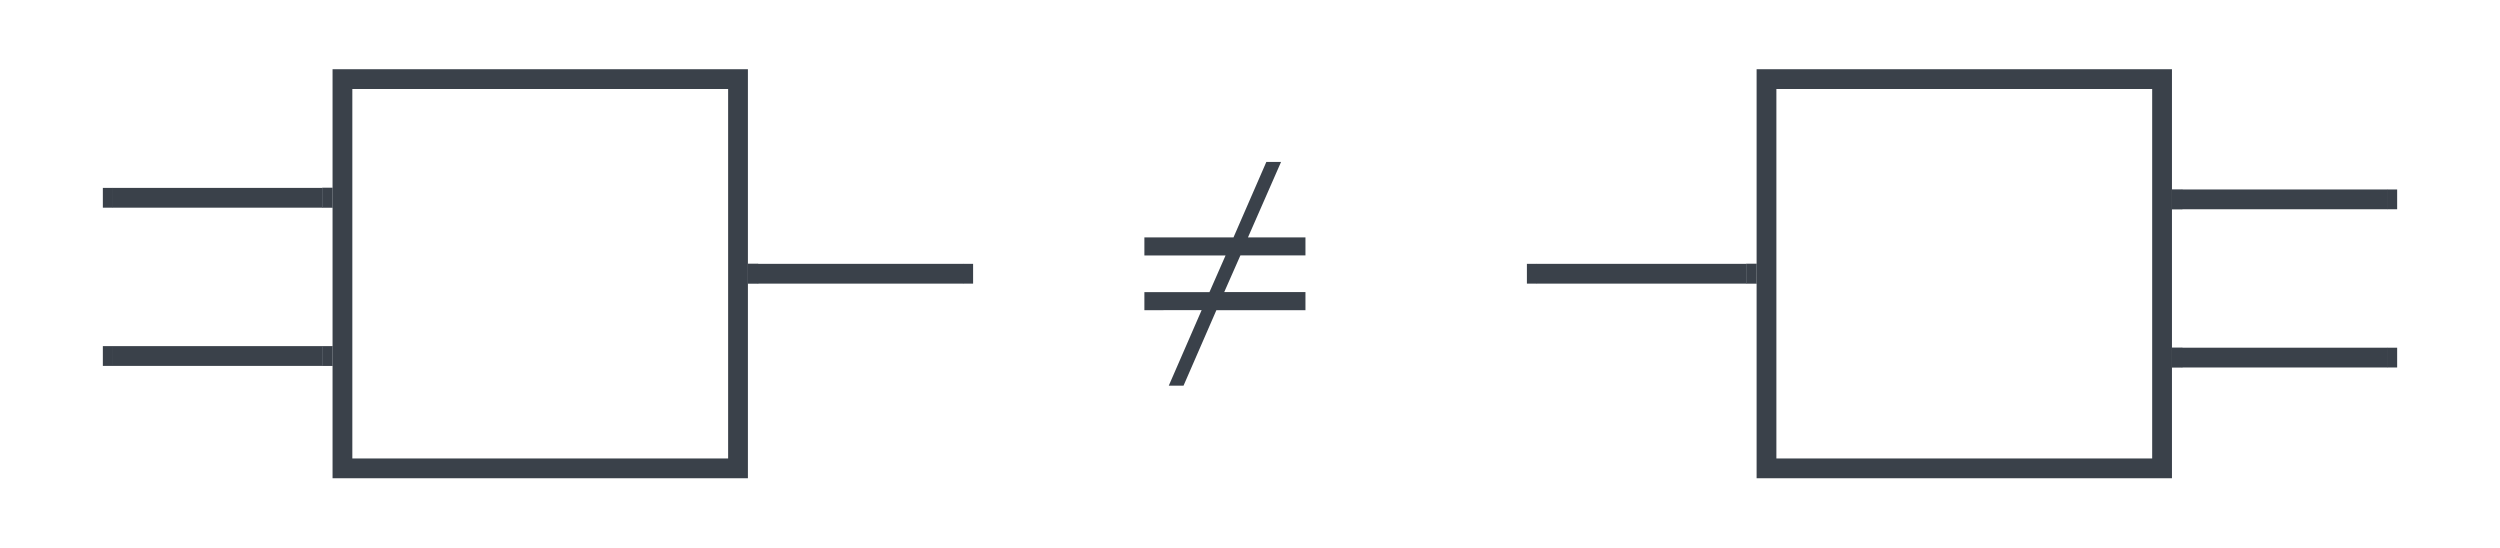 <svg xmlns="http://www.w3.org/2000/svg" xmlns:lucid="lucid" width="632" height="138.41"><g lucid:page-tab-id="Hxo9G-Z6xhRe"><path d="M86.57 20h100v98.4h-100z" stroke="#3a414a" stroke-width="5" fill-opacity="0"/><path d="M191.57 69.2h51.93" stroke="#3a414a" stroke-width="5" fill="none"/><path d="M191.64 71.7h-2.57v-5h2.57z" stroke="#3a414a" stroke-width=".05" fill="#3a414a"/><path d="M243.44 69.2H246M81.57 50H28.5" stroke="#3a414a" stroke-width="5" fill="none"/><path d="M84.07 52.5H81.5v-5h2.57z" stroke="#3a414a" stroke-width=".05" fill="#3a414a"/><path d="M28.56 50H26M81.57 90H28.5" stroke="#3a414a" stroke-width="5" fill="none"/><path d="M84.07 92.5H81.5v-5h2.57z" stroke="#3a414a" stroke-width=".05" fill="#3a414a"/><path d="M28.56 90H26" stroke="#3a414a" stroke-width="5" fill="none"/><path d="M446.57 20h100v98.4h-100z" stroke="#3a414a" stroke-width="5" fill-opacity="0"/><path d="M286 34.06h47.38v70.3H286z" fill="#fff" fill-opacity="0"/><path d="M330.03 78.42H307.5l-8.3 19.07h-3.73l8.3-19.08H289.3v-4.56h16.45l4.07-9.27h-20.52v-4.57h22.53l8.3-19.07h3.72l-8.36 19.07h14.53v4.56h-16.45l-4.08 9.26h20.53v4.56" fill="#3a414a"/><path d="M441.57 69.2H388.5" stroke="#3a414a" stroke-width="5" fill="none"/><path d="M444.07 71.7h-2.56v-5h2.57z" stroke="#3a414a" stroke-width=".05" fill="#3a414a"/><path d="M388.56 69.2H386M551.57 50.4h51.93" stroke="#3a414a" stroke-width="5" fill="none"/><path d="M551.64 52.9h-2.57v-5h2.57z" stroke="#3a414a" stroke-width=".05" fill="#3a414a"/><path d="M603.44 50.4H606M551.57 90.4h51.93" stroke="#3a414a" stroke-width="5" fill="none"/><path d="M551.64 92.9h-2.57v-5h2.57z" stroke="#3a414a" stroke-width=".05" fill="#3a414a"/><path d="M603.44 90.4H606" stroke="#3a414a" stroke-width="5" fill="none"/></g></svg>